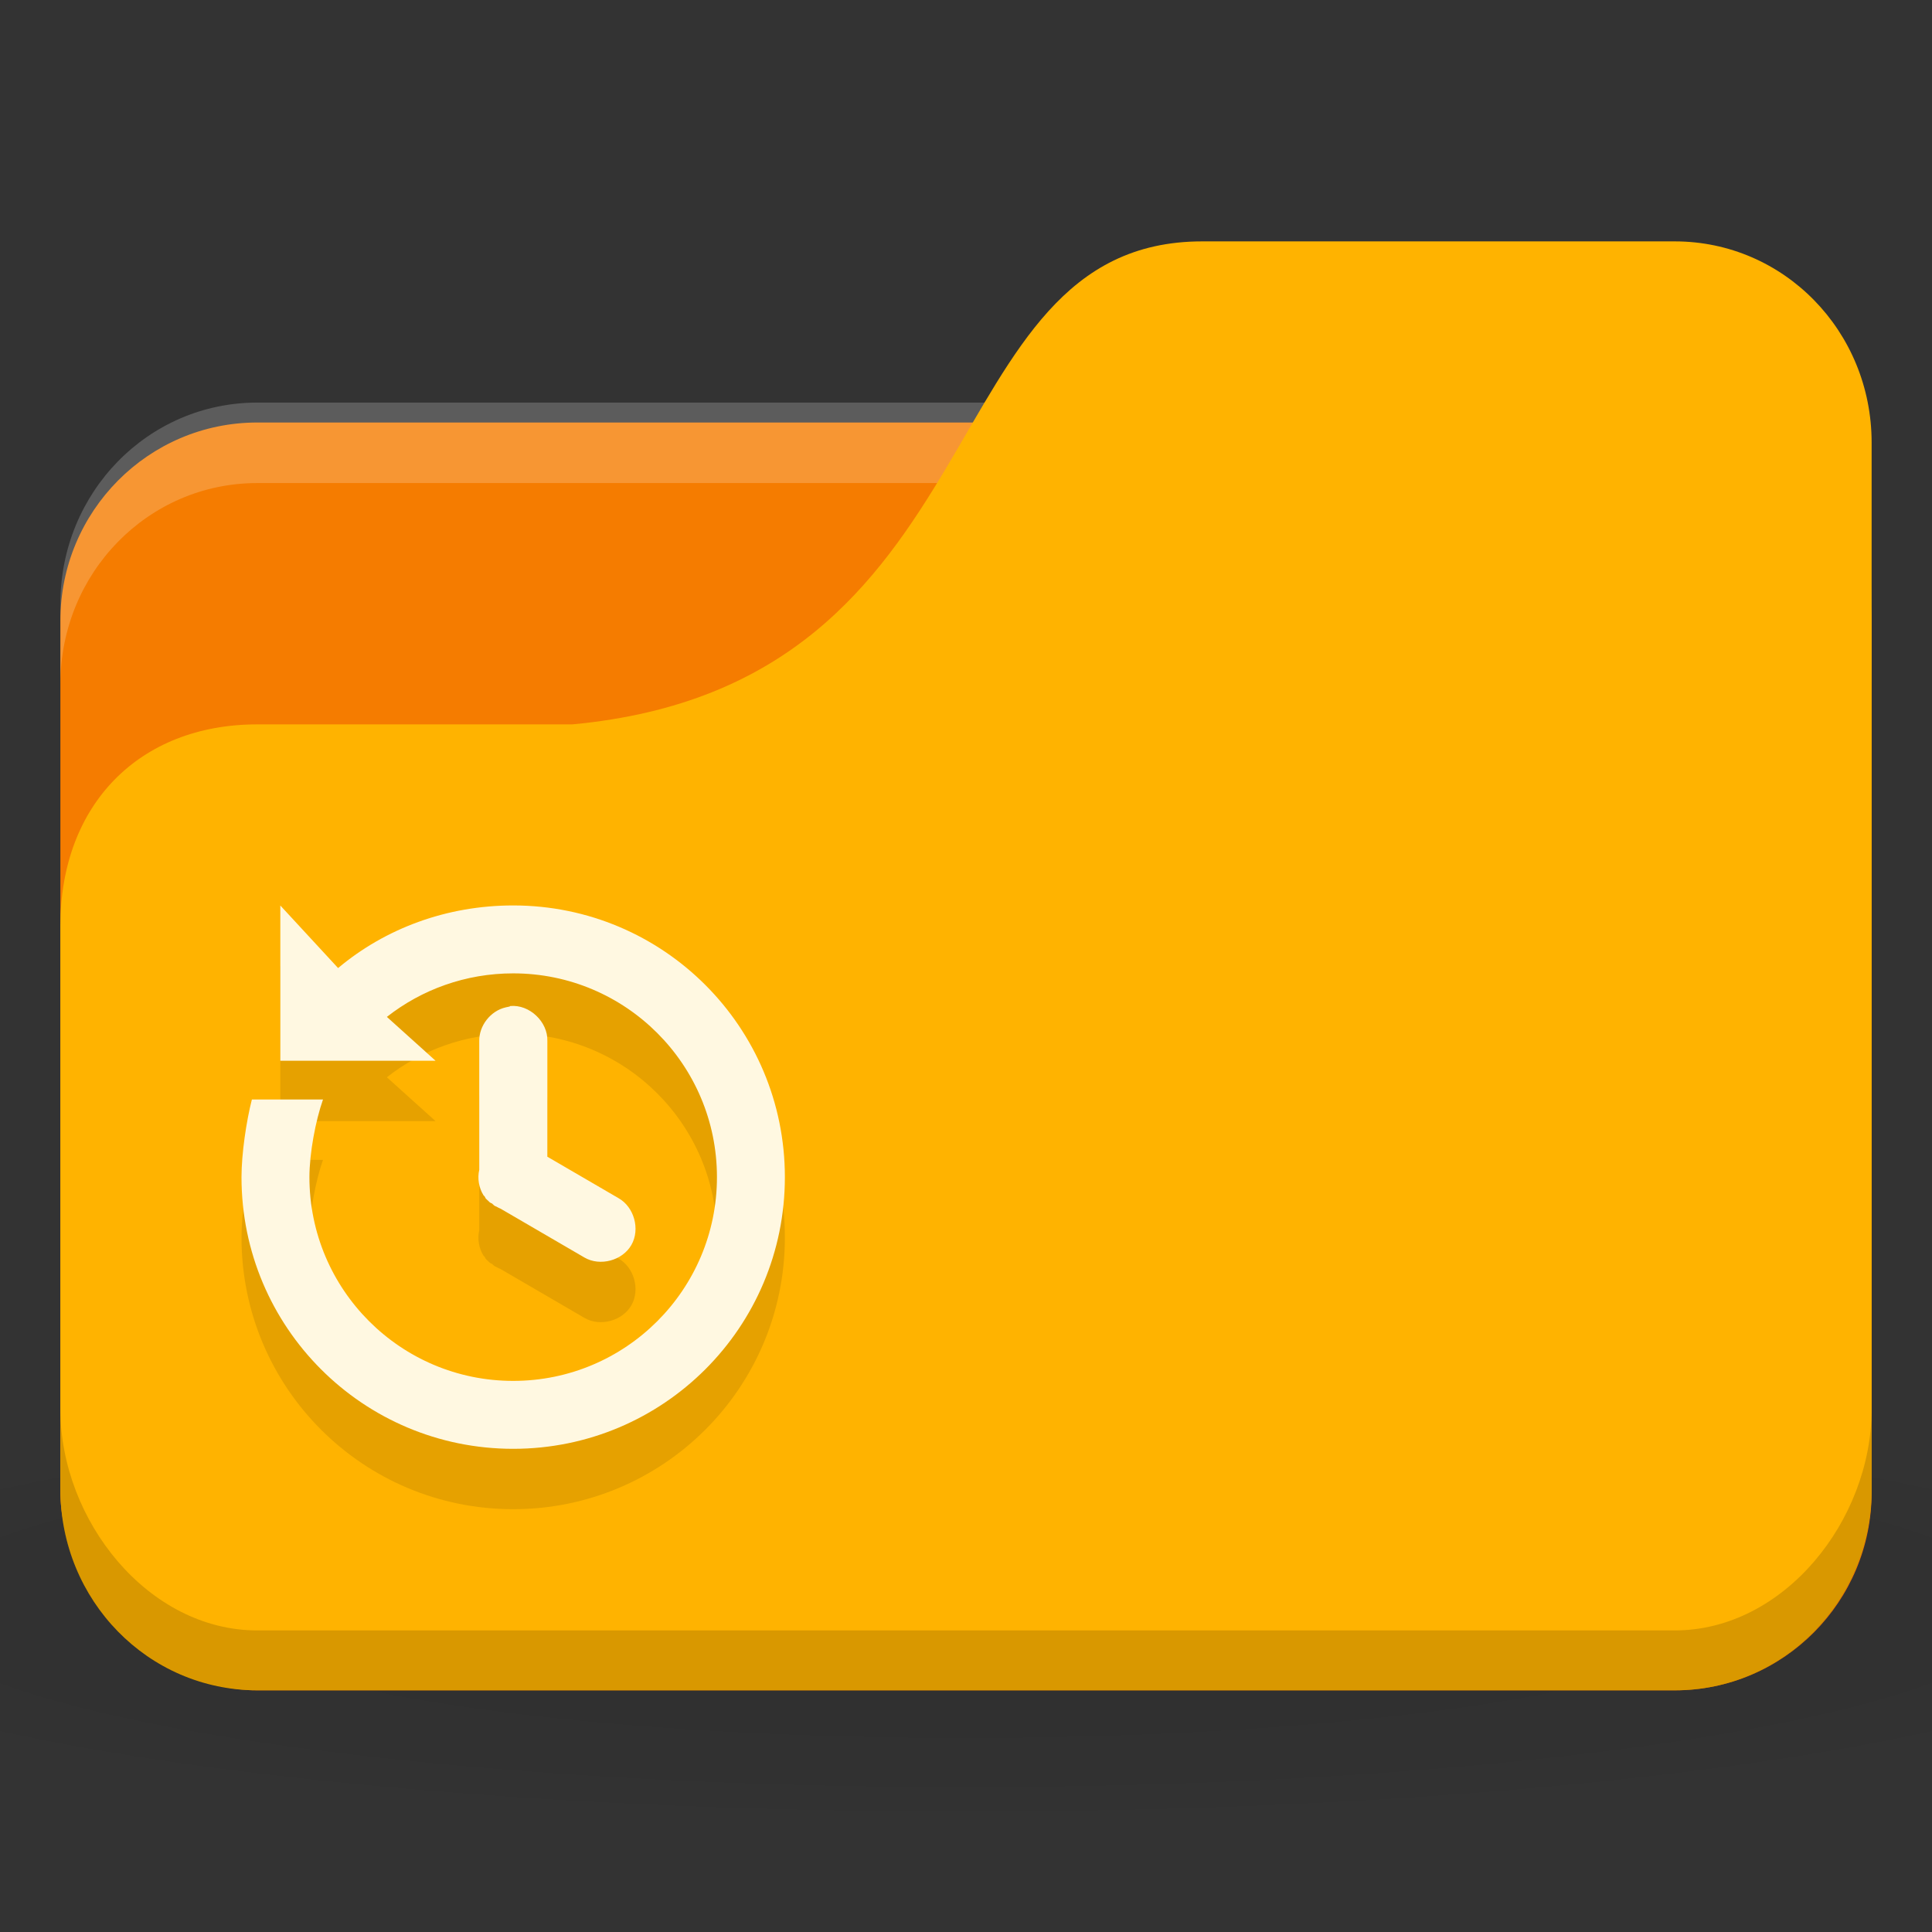 <svg xmlns="http://www.w3.org/2000/svg" viewBox="0 0 32 32">
 <rect x="0" y="0" width="32" height="32" fill="#333333" stroke="none"/>
 <defs>
  <radialGradient r="24" cy="40.5" cx="24" gradientTransform="matrix(0.833,0,0,0.139,-4,1041.404)" gradientUnits="userSpaceOnUse" id="radialGradient3098">
   <stop style="stop-color:#000;stop-opacity:1"/>
   <stop offset="1" style="stop-color:#000;stop-opacity:0.196"/>
  </radialGradient>
 </defs>
 <g transform="translate(0,-1020.362)">
  <path d="m 16 1043.7 c -6.551 0 -12.352 0.522 -16 1.333 l 0 4 c 3.648 0.811 9.449 1.333 16 1.333 6.551 0 12.352 -0.522 16 -1.333 l 0 -4 c -3.648 -0.811 -9.449 -1.333 -16 -1.333 z" style="fill:url(#radialGradient3098);opacity:0.1;fill-opacity:1;stroke:none"/>
  <rect width="30" height="21" x="1" y="1027.36" rx="3.261" ry="3.281" style="fill:#f57c00;fill-opacity:1;stroke:none"/>
  <path d="m 4.261 1027.03 c -1.807 0 -3.261 1.487 -3.261 3.333 l 0 1.333 c 0 -1.847 1.454 -3.333 3.261 -3.333 l 23.478 0 c 1.807 0 3.261 1.487 3.261 3.333 l 0 -1.333 c 0 -1.847 -1.454 -3.333 -3.261 -3.333 l -23.478 0 z" style="fill:#fff;opacity:0.2;fill-opacity:1;stroke:none"/>
  <path d="m 4.261 1032.36 5.217 0 c 7.174 -0.667 5.87 -8 10.435 -8 l 7.826 0 c 1.807 0 3.261 1.487 3.261 3.333 l 0 17.333 c 0 1.847 -1.454 3.333 -3.261 3.333 l -23.478 0 c -1.807 0 -3.261 -1.487 -3.261 -3.333 l 0 -9.333 c 0 -2 1.304 -3.333 3.261 -3.333 z" style="fill:#ffb300;fill-opacity:1;stroke:none"/>
  <path d="m 1 1043.7 0 1.333 c 0 1.847 1.454 3.333 3.261 3.333 l 23.478 0 c 1.807 0 3.261 -1.487 3.261 -3.333 l 0 -1.333 c 0 1.847 -1.454 3.667 -3.261 3.667 l -23.478 0 c -1.807 0 -3.261 -1.82 -3.261 -3.667 z" style="fill:#000;opacity:0.15;fill-opacity:1;stroke:none"/>
  <path d="m 4.643 1036.36 0 2.571 2.571 0 -0.806 -0.726 c 0.575 -0.452 1.304 -0.721 2.092 -0.721 1.864 0 3.375 1.511 3.375 3.375 0 1.864 -1.511 3.375 -3.375 3.375 -1.864 0 -3.375 -1.511 -3.375 -3.375 0 -0.394 0.101 -0.934 0.225 -1.286 l -1.178 0 c -0.092 0.359 -0.172 0.898 -0.172 1.286 c 0 2.485 2.01 4.5 4.5 4.5 2.485 0 4.5 -2.01 4.5 -4.5 0 -2.485 -2.01 -4.5 -4.5 -4.5 -1.101 0 -2.118 0.381 -2.9 1.037 z m 3.804 1.67 c -0.024 0.01 -0.047 0.01 -0.07 0.017 -0.252 0.057 -0.446 0.305 -0.439 0.563 l 0 2.074 c -0.001 0.017 -0.001 0.035 0 0.053 -0.033 0.143 -0.007 0.298 0.07 0.422 0.006 0.01 0.012 0.012 0.018 0.017 0.005 0.012 0.011 0.023 0.018 0.035 0.006 0.01 0.012 0.012 0.018 0.017 0.006 0.01 0.012 0.012 0.018 0.017 0.006 0.01 0.012 0.012 0.018 0.017 0.006 0.01 0.012 0.012 0.018 0.017 0.012 0.01 0.023 0.012 0.035 0.017 0.006 0.01 0.012 0.012 0.018 0.017 0.006 0.01 0.012 0.012 0.018 0.017 0.012 0.01 0.023 0.012 0.035 0.017 0.023 0.014 0.046 0.025 0.07 0.035 l 1.389 0.809 c 0.258 0.15 0.629 0.05 0.777 -0.209 0.148 -0.259 0.046 -0.629 -0.214 -0.775 l -1.178 -0.686 0 -1.916 c 0.011 -0.319 -0.298 -0.61 -0.615 -0.58 z" style="fill:#000;fill-opacity:0.098;color:#000"/>
  <path d="m 4.643 1035.36 0 2.571 2.571 0 -0.806 -0.726 c 0.575 -0.452 1.304 -0.721 2.092 -0.721 1.864 0 3.375 1.511 3.375 3.375 0 1.864 -1.511 3.375 -3.375 3.375 -1.864 0 -3.375 -1.511 -3.375 -3.375 0 -0.394 0.101 -0.934 0.225 -1.286 l -1.178 0 c -0.092 0.359 -0.172 0.898 -0.172 1.286 c 0 2.485 2.01 4.5 4.5 4.5 2.485 0 4.5 -2.01 4.5 -4.5 0 -2.485 -2.01 -4.5 -4.5 -4.5 -1.101 0 -2.118 0.381 -2.9 1.037 z m 3.804 1.67 c -0.024 0.01 -0.047 0.01 -0.07 0.017 -0.252 0.057 -0.446 0.305 -0.439 0.563 l 0 2.074 c -0.001 0.017 -0.001 0.035 0 0.053 -0.033 0.143 -0.007 0.298 0.07 0.422 0.006 0.01 0.012 0.012 0.018 0.017 0.005 0.012 0.011 0.023 0.018 0.035 0.006 0.01 0.012 0.012 0.018 0.017 0.006 0.01 0.012 0.012 0.018 0.017 0.006 0.01 0.012 0.012 0.018 0.017 0.006 0.01 0.012 0.012 0.018 0.017 0.012 0.01 0.023 0.012 0.035 0.017 0.006 0.01 0.012 0.012 0.018 0.017 0.006 0.01 0.012 0.012 0.018 0.017 0.012 0.01 0.023 0.012 0.035 0.017 0.023 0.014 0.046 0.025 0.07 0.035 l 1.389 0.809 c 0.258 0.15 0.629 0.05 0.777 -0.209 0.148 -0.259 0.046 -0.629 -0.214 -0.775 l -1.178 -0.686 0 -1.916 c 0.011 -0.319 -0.298 -0.61 -0.615 -0.58 z" style="fill:#fff8e1;fill-opacity:1;color:#000"/>
 </g>
</svg>
